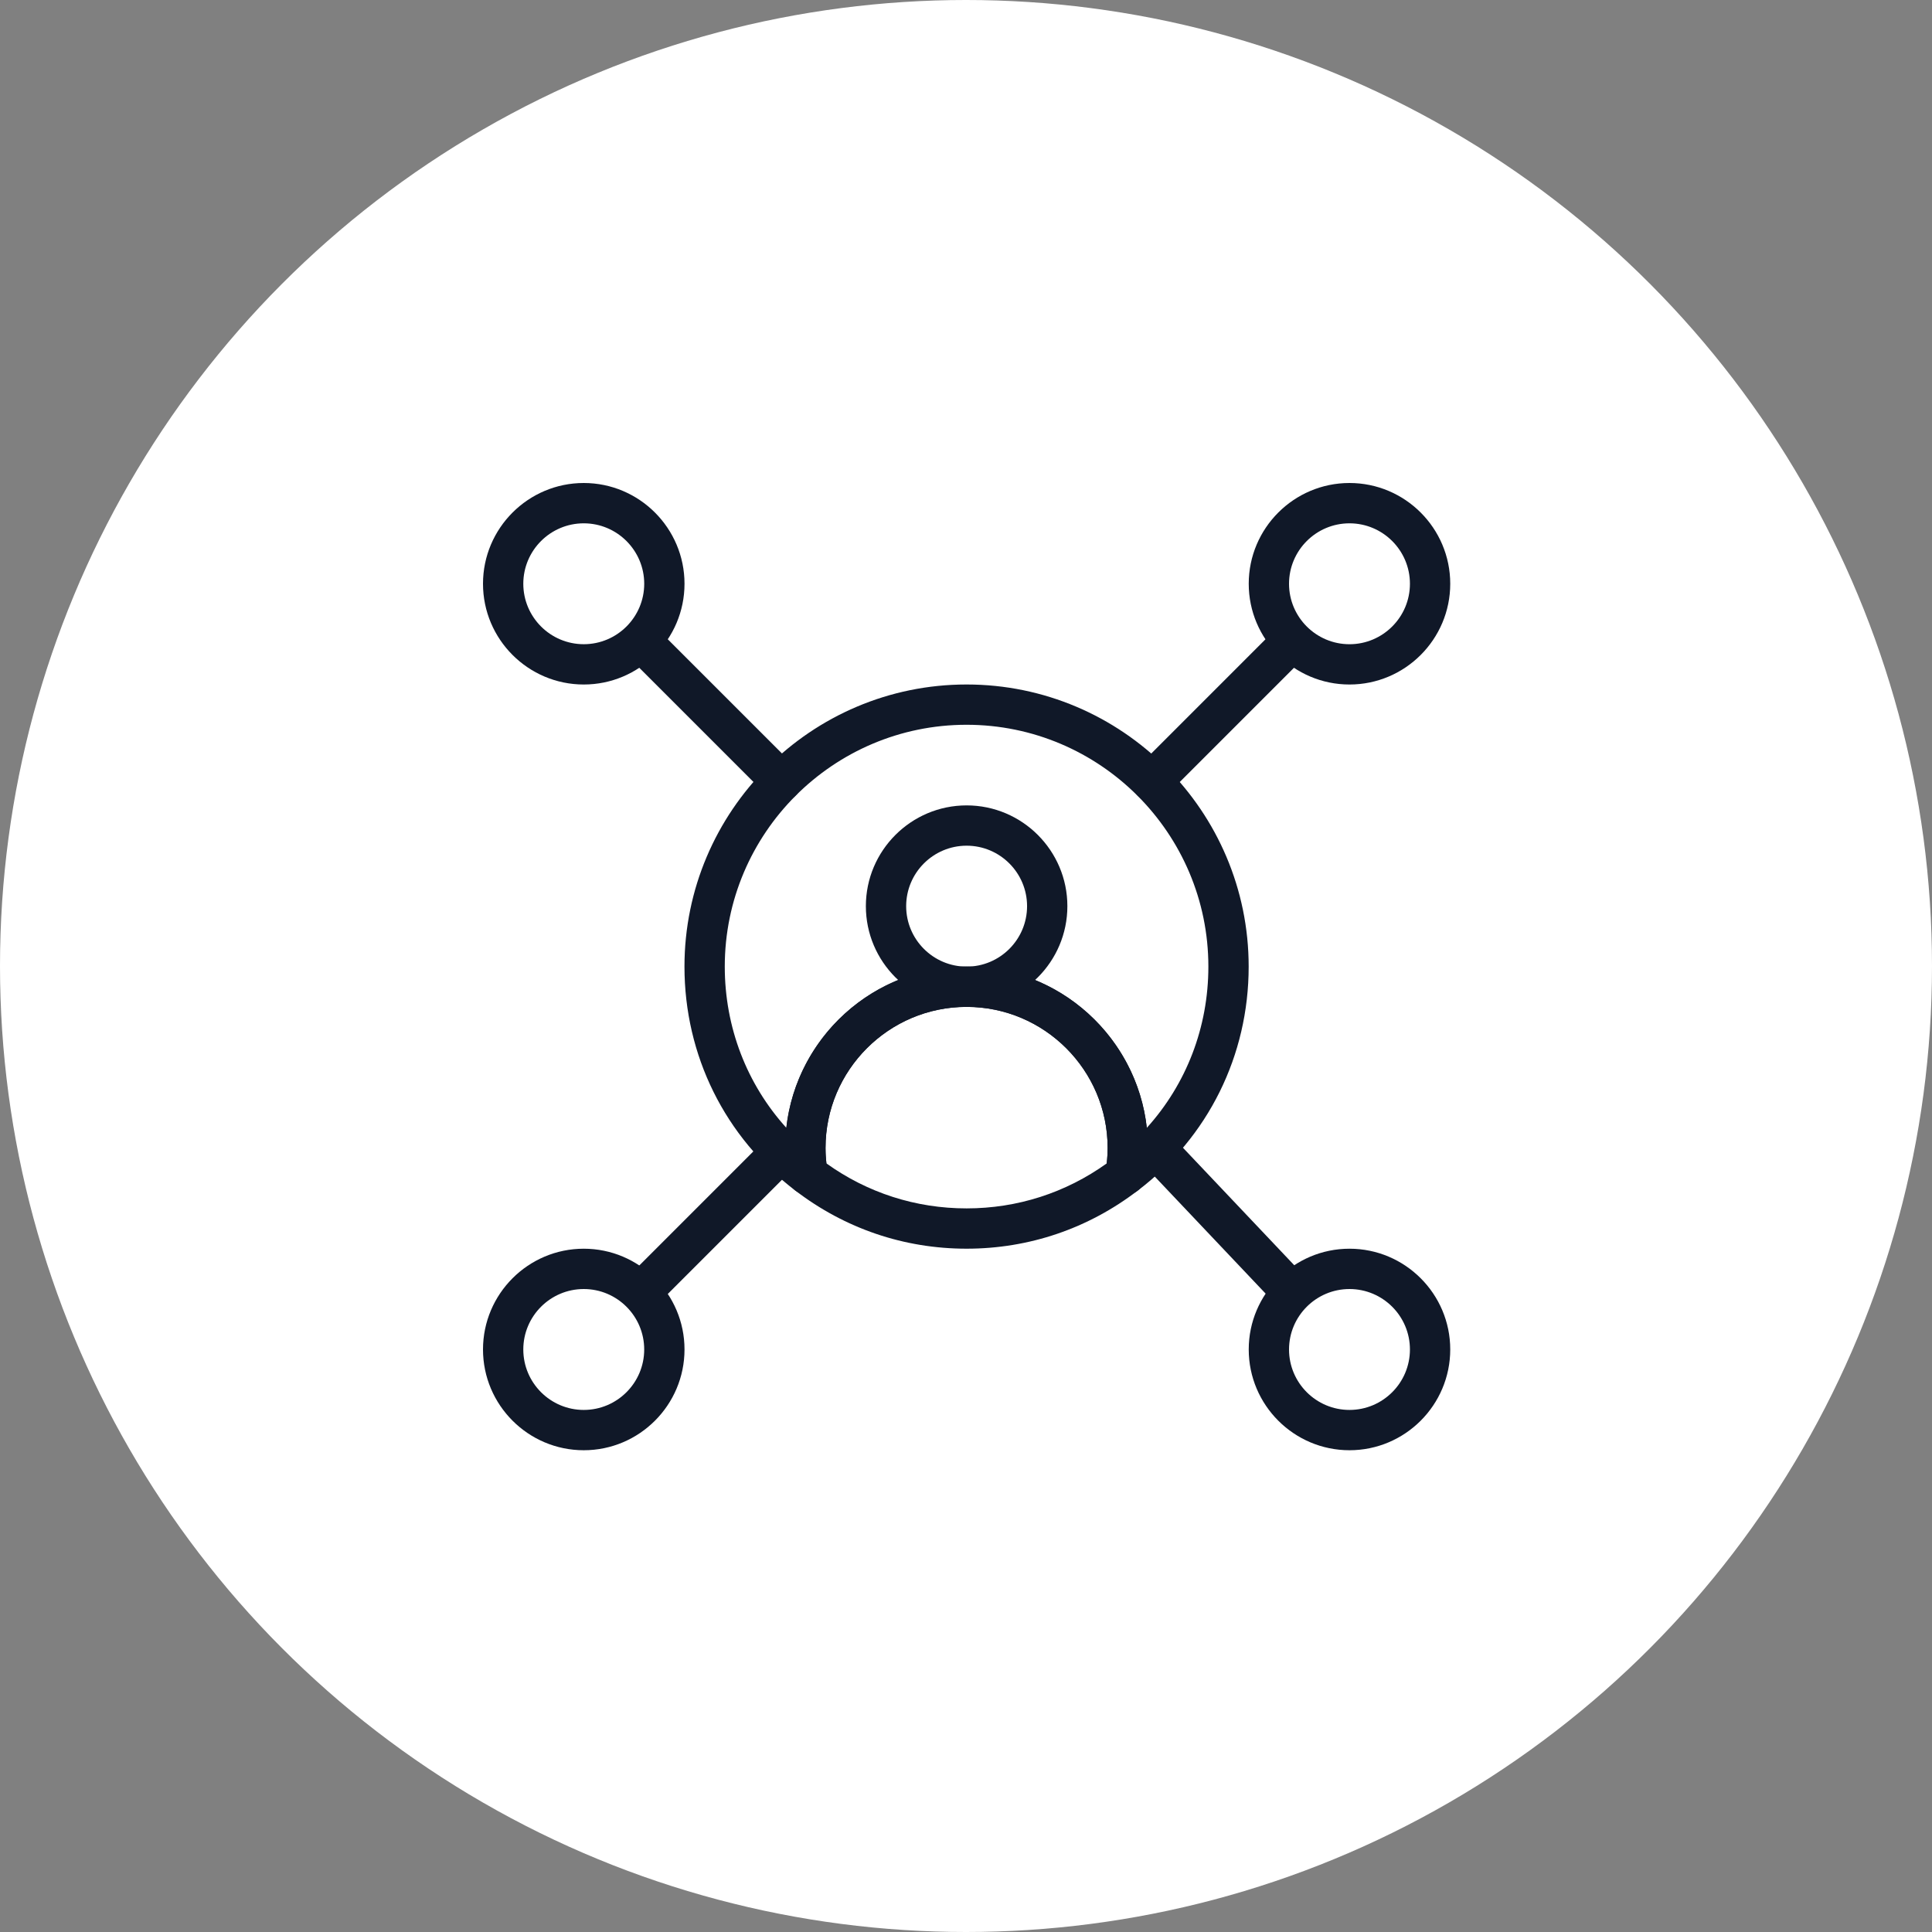 <svg width="100" height="100" viewBox="0 0 100 100" fill="none" xmlns="http://www.w3.org/2000/svg">
<rect x="0" y="0" width="100" height="100" fill="#808080" stroke="none"/>
<circle cx="50" cy="50" r="50" fill="white"/>
<path d="M41.8 61.837C41.577 61.837 41.355 61.766 41.169 61.625C37.521 58.856 35.428 54.63 35.428 50.031C35.428 41.979 41.978 35.429 50.029 35.429C58.081 35.429 64.631 41.979 64.631 50.031C64.631 54.63 62.538 58.856 58.889 61.626C58.549 61.884 58.085 61.908 57.721 61.688C57.355 61.468 57.16 61.048 57.229 60.626C57.297 60.214 57.331 59.808 57.331 59.418C57.331 55.392 54.056 52.117 50.03 52.117C46.004 52.117 42.729 55.392 42.729 59.418C42.729 59.807 42.763 60.214 42.831 60.627C42.899 61.048 42.704 61.469 42.338 61.688C42.171 61.788 41.986 61.837 41.8 61.837L41.8 61.837ZM50.029 37.514C43.128 37.514 37.514 43.129 37.514 50.03C37.514 53.173 38.654 56.112 40.7 58.376C41.219 53.688 45.205 50.03 50.029 50.03C54.853 50.03 58.839 53.688 59.359 58.376C61.405 56.112 62.545 53.173 62.545 50.03C62.545 43.129 56.931 37.514 50.029 37.514Z" fill="#101828"/>
<path d="M50.029 64.632C46.797 64.632 43.733 63.591 41.165 61.621C40.954 61.459 40.813 61.223 40.77 60.961C40.686 60.437 40.643 59.918 40.643 59.417C40.643 54.242 44.854 50.031 50.029 50.031C55.205 50.031 59.416 54.242 59.416 59.417C59.416 59.919 59.373 60.44 59.287 60.962C59.244 61.224 59.103 61.46 58.893 61.621C56.326 63.591 53.261 64.632 50.029 64.632L50.029 64.632ZM42.774 60.217C44.902 61.742 47.401 62.546 50.03 62.546C52.657 62.546 55.157 61.742 57.285 60.217C57.315 59.945 57.331 59.677 57.331 59.417C57.331 55.391 54.056 52.116 50.03 52.116C46.004 52.116 42.729 55.391 42.729 59.417C42.728 59.676 42.744 59.945 42.774 60.217H42.774ZM58.258 60.794H58.268H58.258Z" fill="#101828"/>
<path d="M50.032 52.117C47.157 52.117 44.817 49.778 44.817 46.902C44.817 44.027 47.157 41.687 50.032 41.687C52.907 41.687 55.247 44.026 55.247 46.902C55.247 49.778 52.908 52.117 50.032 52.117ZM50.032 43.773C48.307 43.773 46.903 45.177 46.903 46.903C46.903 48.628 48.307 50.032 50.032 50.032C51.758 50.032 53.161 48.628 53.161 46.903C53.161 45.177 51.758 43.773 50.032 43.773Z" fill="#101828"/>
<path d="M30.215 35.43C27.34 35.43 25 33.091 25 30.215C25 27.34 27.34 25 30.215 25C33.09 25 35.43 27.34 35.43 30.215C35.43 33.091 33.091 35.43 30.215 35.43ZM30.215 27.087C28.49 27.087 27.086 28.49 27.086 30.215C27.086 31.941 28.49 33.344 30.215 33.344C31.941 33.344 33.345 31.941 33.345 30.215C33.344 28.49 31.941 27.087 30.215 27.087H30.215Z" fill="#101828"/>
<path d="M69.849 35.43C66.974 35.43 64.634 33.091 64.634 30.215C64.634 27.34 66.974 25 69.849 25C72.725 25 75.064 27.34 75.064 30.215C75.064 33.091 72.725 35.43 69.849 35.43ZM69.849 27.087C68.124 27.087 66.72 28.49 66.72 30.216C66.72 31.941 68.124 33.345 69.849 33.345C71.575 33.345 72.978 31.941 72.978 30.216C72.978 28.49 71.575 27.087 69.849 27.087Z" fill="#101828"/>
<path d="M30.215 75.064C27.34 75.064 25 72.724 25 69.848C25 66.973 27.34 64.633 30.215 64.633C33.09 64.633 35.43 66.973 35.43 69.848C35.43 72.724 33.091 75.064 30.215 75.064ZM30.215 66.72C28.49 66.72 27.086 68.123 27.086 69.849C27.086 71.574 28.49 72.978 30.215 72.978C31.941 72.978 33.344 71.574 33.344 69.849C33.344 68.123 31.941 66.72 30.215 66.72Z" fill="#101828"/>
<path d="M69.849 75.064C66.974 75.064 64.634 72.724 64.634 69.848C64.634 66.973 66.974 64.633 69.849 64.633C72.725 64.633 75.064 66.973 75.064 69.848C75.064 72.724 72.725 75.064 69.849 75.064ZM69.849 66.72C68.124 66.72 66.72 68.123 66.72 69.849C66.72 71.574 68.124 72.978 69.849 72.978C71.575 72.978 72.978 71.574 72.978 69.849C72.978 68.123 71.575 66.72 69.849 66.72Z" fill="#101828"/>
<path d="M59.62 41.488C59.354 41.488 59.087 41.386 58.883 41.182C58.475 40.775 58.475 40.115 58.883 39.708L65.983 32.607C66.391 32.2 67.051 32.2 67.458 32.607C67.865 33.014 67.865 33.675 67.458 34.082L60.358 41.182C60.154 41.386 59.887 41.488 59.62 41.488H59.62Z" fill="#101828"/>
<path d="M40.442 41.485C40.175 41.485 39.908 41.383 39.705 41.18L32.607 34.082C32.2 33.675 32.2 33.014 32.607 32.607C33.015 32.2 33.675 32.2 34.082 32.607L41.18 39.705C41.587 40.112 41.587 40.773 41.18 41.18C40.976 41.383 40.709 41.485 40.442 41.485H40.442Z" fill="#101828"/>
<path d="M66.72 67.763C66.444 67.763 66.168 67.654 65.963 67.437L59.047 60.136C58.651 59.718 58.669 59.058 59.088 58.662C59.506 58.267 60.166 58.284 60.562 58.702L67.477 66.003C67.873 66.421 67.855 67.081 67.437 67.477C67.235 67.668 66.978 67.763 66.72 67.763L66.72 67.763Z" fill="#101828"/>
<path d="M33.344 67.763C33.078 67.763 32.811 67.661 32.607 67.457C32.2 67.05 32.2 66.39 32.607 65.983L39.705 58.885C40.112 58.478 40.772 58.478 41.179 58.885C41.587 59.293 41.587 59.953 41.179 60.36L34.082 67.457C33.878 67.661 33.612 67.763 33.344 67.763H33.344Z" fill="#101828"/>
</svg>

